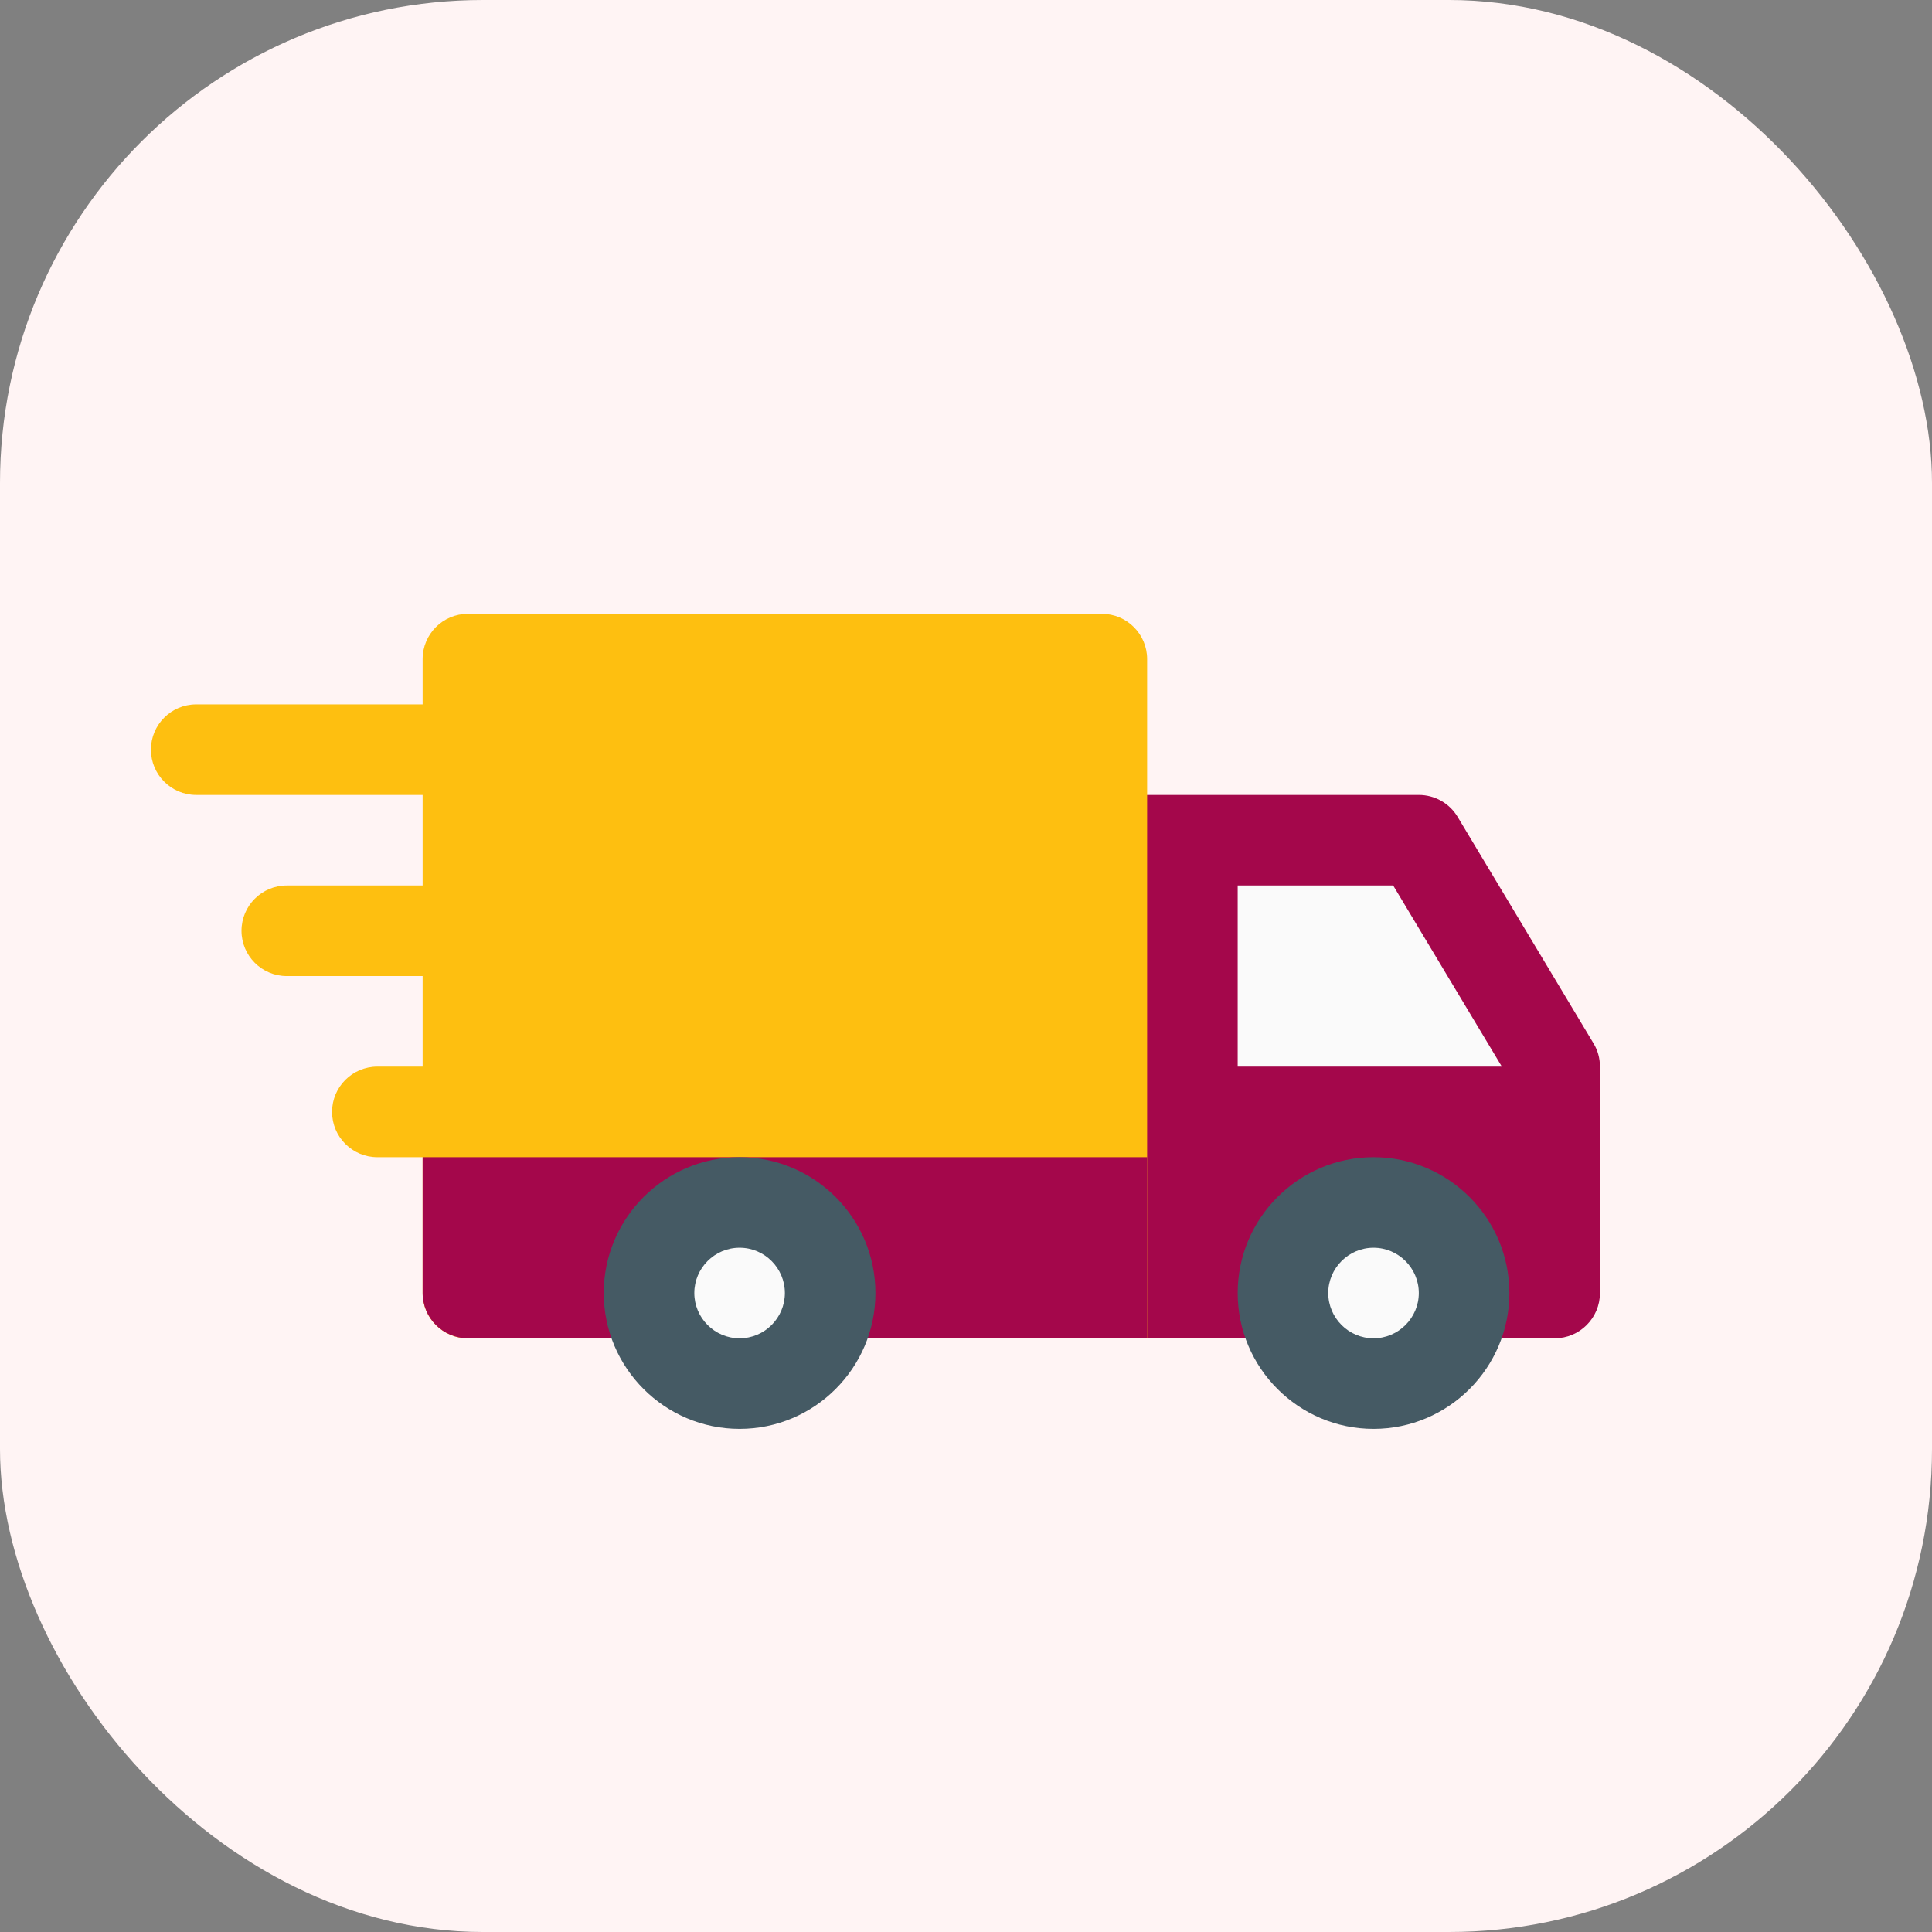 <svg width="192" height="192" viewBox="0 0 192 192" fill="none" xmlns="http://www.w3.org/2000/svg">
<rect x="0" y="0" width="192" height="192" fill="#808080" stroke="none"/>
<rect width="192" height="192" rx="48" fill="#FFF4F4"/>
<path d="M51 74.5C51 72.016 48.984 70 46.5 70H19.5C17.016 70 15 72.016 15 74.5C15 76.984 17.016 79 19.5 79H46.5C48.984 79 51 76.984 51 74.5Z" fill="#FEBF10"/>
<path d="M46.5 88H28.5C26.016 88 24 90.016 24 92.5C24 94.984 26.016 97 28.5 97H46.5C48.984 97 51 94.984 51 92.5C51 90.016 48.984 88 46.5 88Z" fill="#FEBF10"/>
<path d="M46.5 106H37.5C35.016 106 33 108.016 33 110.5C33 112.984 35.016 115 37.5 115H46.5C48.984 115 51 112.984 51 110.5C51 108.016 48.984 106 46.5 106Z" fill="#FEBF10"/>
<path d="M158.361 103.687L144.861 81.187C144.051 79.828 142.584 79 141 79H109.5C107.016 79 105 81.016 105 83.5V128.5C105 130.984 107.016 133 109.5 133H154.5C156.984 133 159 130.984 159 128.5V106C159 105.181 158.784 104.38 158.361 103.687Z" fill="#A4074B"/>
<path d="M123 88H138.453L149.253 106H123V88Z" fill="#FAFAFA"/>
<path d="M109.5 61H46.5C44.016 61 42 63.016 42 65.5V128.5C42 130.984 44.016 133 46.5 133H114V65.5C114 63.016 111.984 61 109.5 61Z" fill="#FEBF10"/>
<path d="M136.5 137.5C141.471 137.5 145.5 133.471 145.5 128.5C145.5 123.529 141.471 119.5 136.5 119.5C131.529 119.5 127.5 123.529 127.5 128.5C127.5 133.471 131.529 137.5 136.5 137.5Z" fill="#FAFAFA"/>
<path d="M136.5 142C129.057 142 123 135.943 123 128.5C123 121.057 129.057 115 136.5 115C143.943 115 150 121.057 150 128.5C150 135.943 143.943 142 136.5 142ZM136.5 124C134.025 124 132 126.025 132 128.5C132 130.975 134.025 133 136.5 133C138.975 133 141 130.975 141 128.5C141 126.025 138.975 124 136.5 124Z" fill="#455A64"/>
<path d="M114 133H46.5C44.016 133 42 130.984 42 128.5V115H114V133Z" fill="#A4074B"/>
<path d="M73.5 137.5C78.471 137.5 82.5 133.471 82.5 128.5C82.5 123.529 78.471 119.5 73.5 119.5C68.529 119.5 64.5 123.529 64.5 128.5C64.5 133.471 68.529 137.5 73.5 137.5Z" fill="#FAFAFA"/>
<path d="M73.5 142C66.057 142 60 135.943 60 128.5C60 121.057 66.057 115 73.5 115C80.943 115 87 121.057 87 128.5C87 135.943 80.943 142 73.5 142ZM73.5 124C71.016 124 69 126.025 69 128.5C69 130.975 71.016 133 73.5 133C75.984 133 78 130.975 78 128.5C78 126.025 75.984 124 73.5 124Z" fill="#455A64"/>
</svg>
